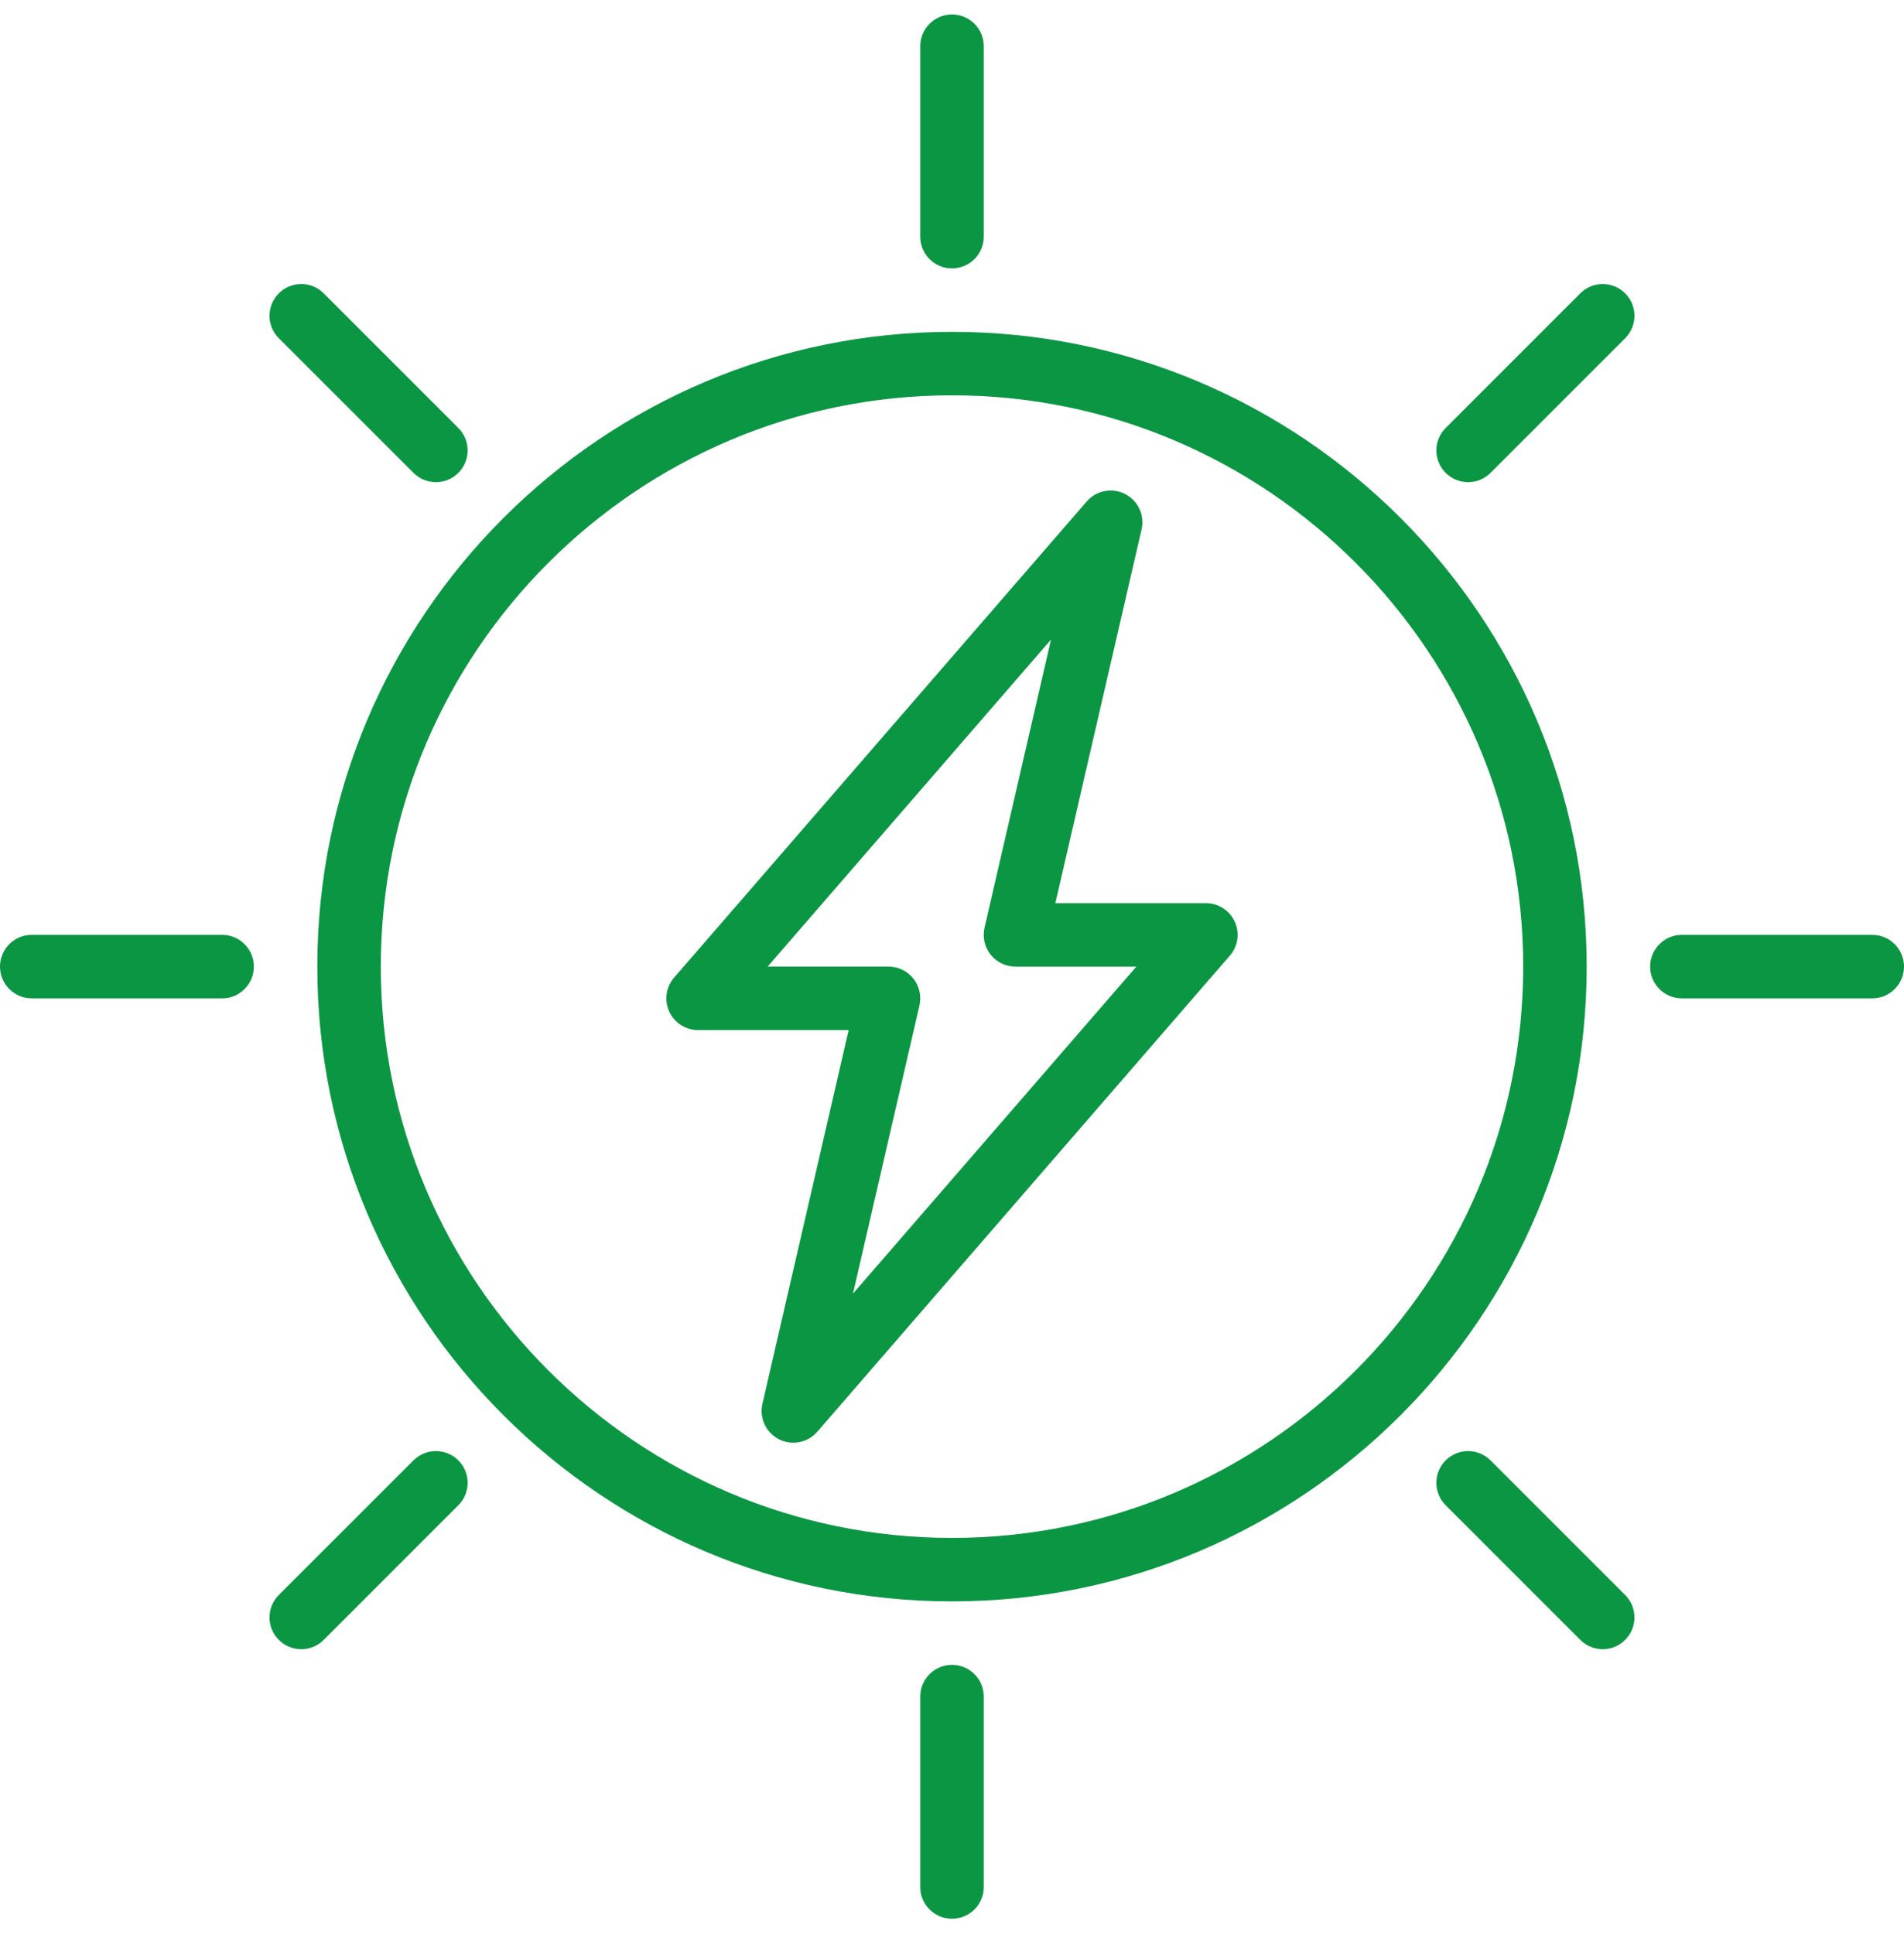 <svg width="64" height="65" viewBox="0 0 64 65" fill="none" xmlns="http://www.w3.org/2000/svg">
<g clip-path="url(#clip0_61_1159)">
<path d="M32 53.82C20.237 53.82 10.666 44.249 10.666 32.486C10.666 20.723 20.237 11.153 32 11.153C43.763 11.153 53.334 20.723 53.334 32.486C53.334 44.249 43.763 53.82 32 53.82ZM32 13.286C21.414 13.286 12.8 21.9 12.8 32.486C12.8 43.073 21.414 51.687 32 51.687C42.586 51.687 51.2 43.073 51.2 32.486C51.2 21.9 42.586 13.286 32 13.286Z" fill="#0A9642"/>
<path d="M32 64.486C31.411 64.486 30.933 64.008 30.933 63.419V57.02C30.933 56.431 31.411 55.953 32 55.953C32.589 55.953 33.067 56.431 33.067 57.02V63.419C33.067 64.008 32.589 64.486 32 64.486Z" fill="#0A9642"/>
<path d="M32 9.02C31.411 9.02 30.933 8.542 30.933 7.953V1.553C30.933 0.964 31.411 0.486 32 0.486C32.589 0.486 33.067 0.964 33.067 1.553V7.953C33.067 8.542 32.589 9.02 32 9.02Z" fill="#0A9642"/>
<path d="M7.467 33.553H1.067C0.478 33.553 0 33.075 0 32.486C0 31.898 0.478 31.419 1.067 31.419H7.467C8.056 31.419 8.533 31.898 8.533 32.486C8.533 33.075 8.056 33.553 7.467 33.553Z" fill="#0A9642"/>
<path d="M62.933 33.553H56.533C55.944 33.553 55.467 33.075 55.467 32.486C55.467 31.898 55.944 31.419 56.533 31.419H62.933C63.522 31.419 64 31.898 64 32.486C64 33.075 63.522 33.553 62.933 33.553Z" fill="#0A9642"/>
<path d="M26.666 48.486C26.503 48.486 26.337 48.449 26.184 48.371C25.747 48.149 25.518 47.658 25.628 47.18L28.526 34.62H23.467C23.048 34.62 22.67 34.376 22.496 33.997C22.322 33.617 22.386 33.171 22.66 32.855L36.527 16.855C36.848 16.484 37.38 16.381 37.816 16.602C38.254 16.824 38.483 17.316 38.372 17.794L35.474 30.353H40.533C40.952 30.353 41.33 30.597 41.504 30.976C41.678 31.355 41.614 31.802 41.34 32.117L27.473 48.117C27.265 48.358 26.969 48.486 26.666 48.486ZM25.803 32.486H29.867C30.192 32.486 30.499 32.635 30.701 32.889C30.903 33.142 30.978 33.475 30.906 33.793L28.671 43.478L38.197 32.486H34.133C33.808 32.486 33.501 32.338 33.298 32.084C33.097 31.831 33.021 31.498 33.093 31.18L35.329 21.494L25.803 32.486Z" fill="#0A9642"/>
<path d="M53.873 55.426C53.6 55.426 53.327 55.321 53.119 55.114L48.594 50.589C48.177 50.172 48.177 49.498 48.594 49.081C49.011 48.664 49.685 48.664 50.102 49.081L54.627 53.605C55.044 54.023 55.044 54.696 54.627 55.114C54.419 55.321 54.146 55.426 53.873 55.426Z" fill="#0A9642"/>
<path d="M14.653 16.205C14.38 16.205 14.106 16.1 13.898 15.892L9.372 11.367C8.955 10.95 8.955 10.276 9.372 9.859C9.788 9.442 10.464 9.442 10.881 9.859L15.406 14.384C15.824 14.801 15.824 15.475 15.406 15.892C15.198 16.101 14.925 16.205 14.653 16.205Z" fill="#0A9642"/>
<path d="M10.127 55.426C9.854 55.426 9.58 55.321 9.372 55.114C8.955 54.696 8.955 54.023 9.372 53.605L13.898 49.081C14.316 48.664 14.991 48.664 15.406 49.081C15.824 49.498 15.824 50.172 15.406 50.589L10.881 55.114C10.673 55.321 10.4 55.426 10.127 55.426Z" fill="#0A9642"/>
<path d="M49.348 16.205C49.075 16.205 48.802 16.1 48.594 15.892C48.177 15.475 48.177 14.801 48.594 14.384L53.119 9.859C53.536 9.442 54.21 9.442 54.627 9.859C55.044 10.276 55.044 10.95 54.627 11.367L50.102 15.892C49.893 16.101 49.621 16.205 49.348 16.205Z" fill="#0A9642"/>
</g>
<defs>
<clipPath id="clip0_61_1159">
<rect width="64" height="64" fill="white" transform="translate(0 0.486)"/>
</clipPath>
</defs>
</svg>

